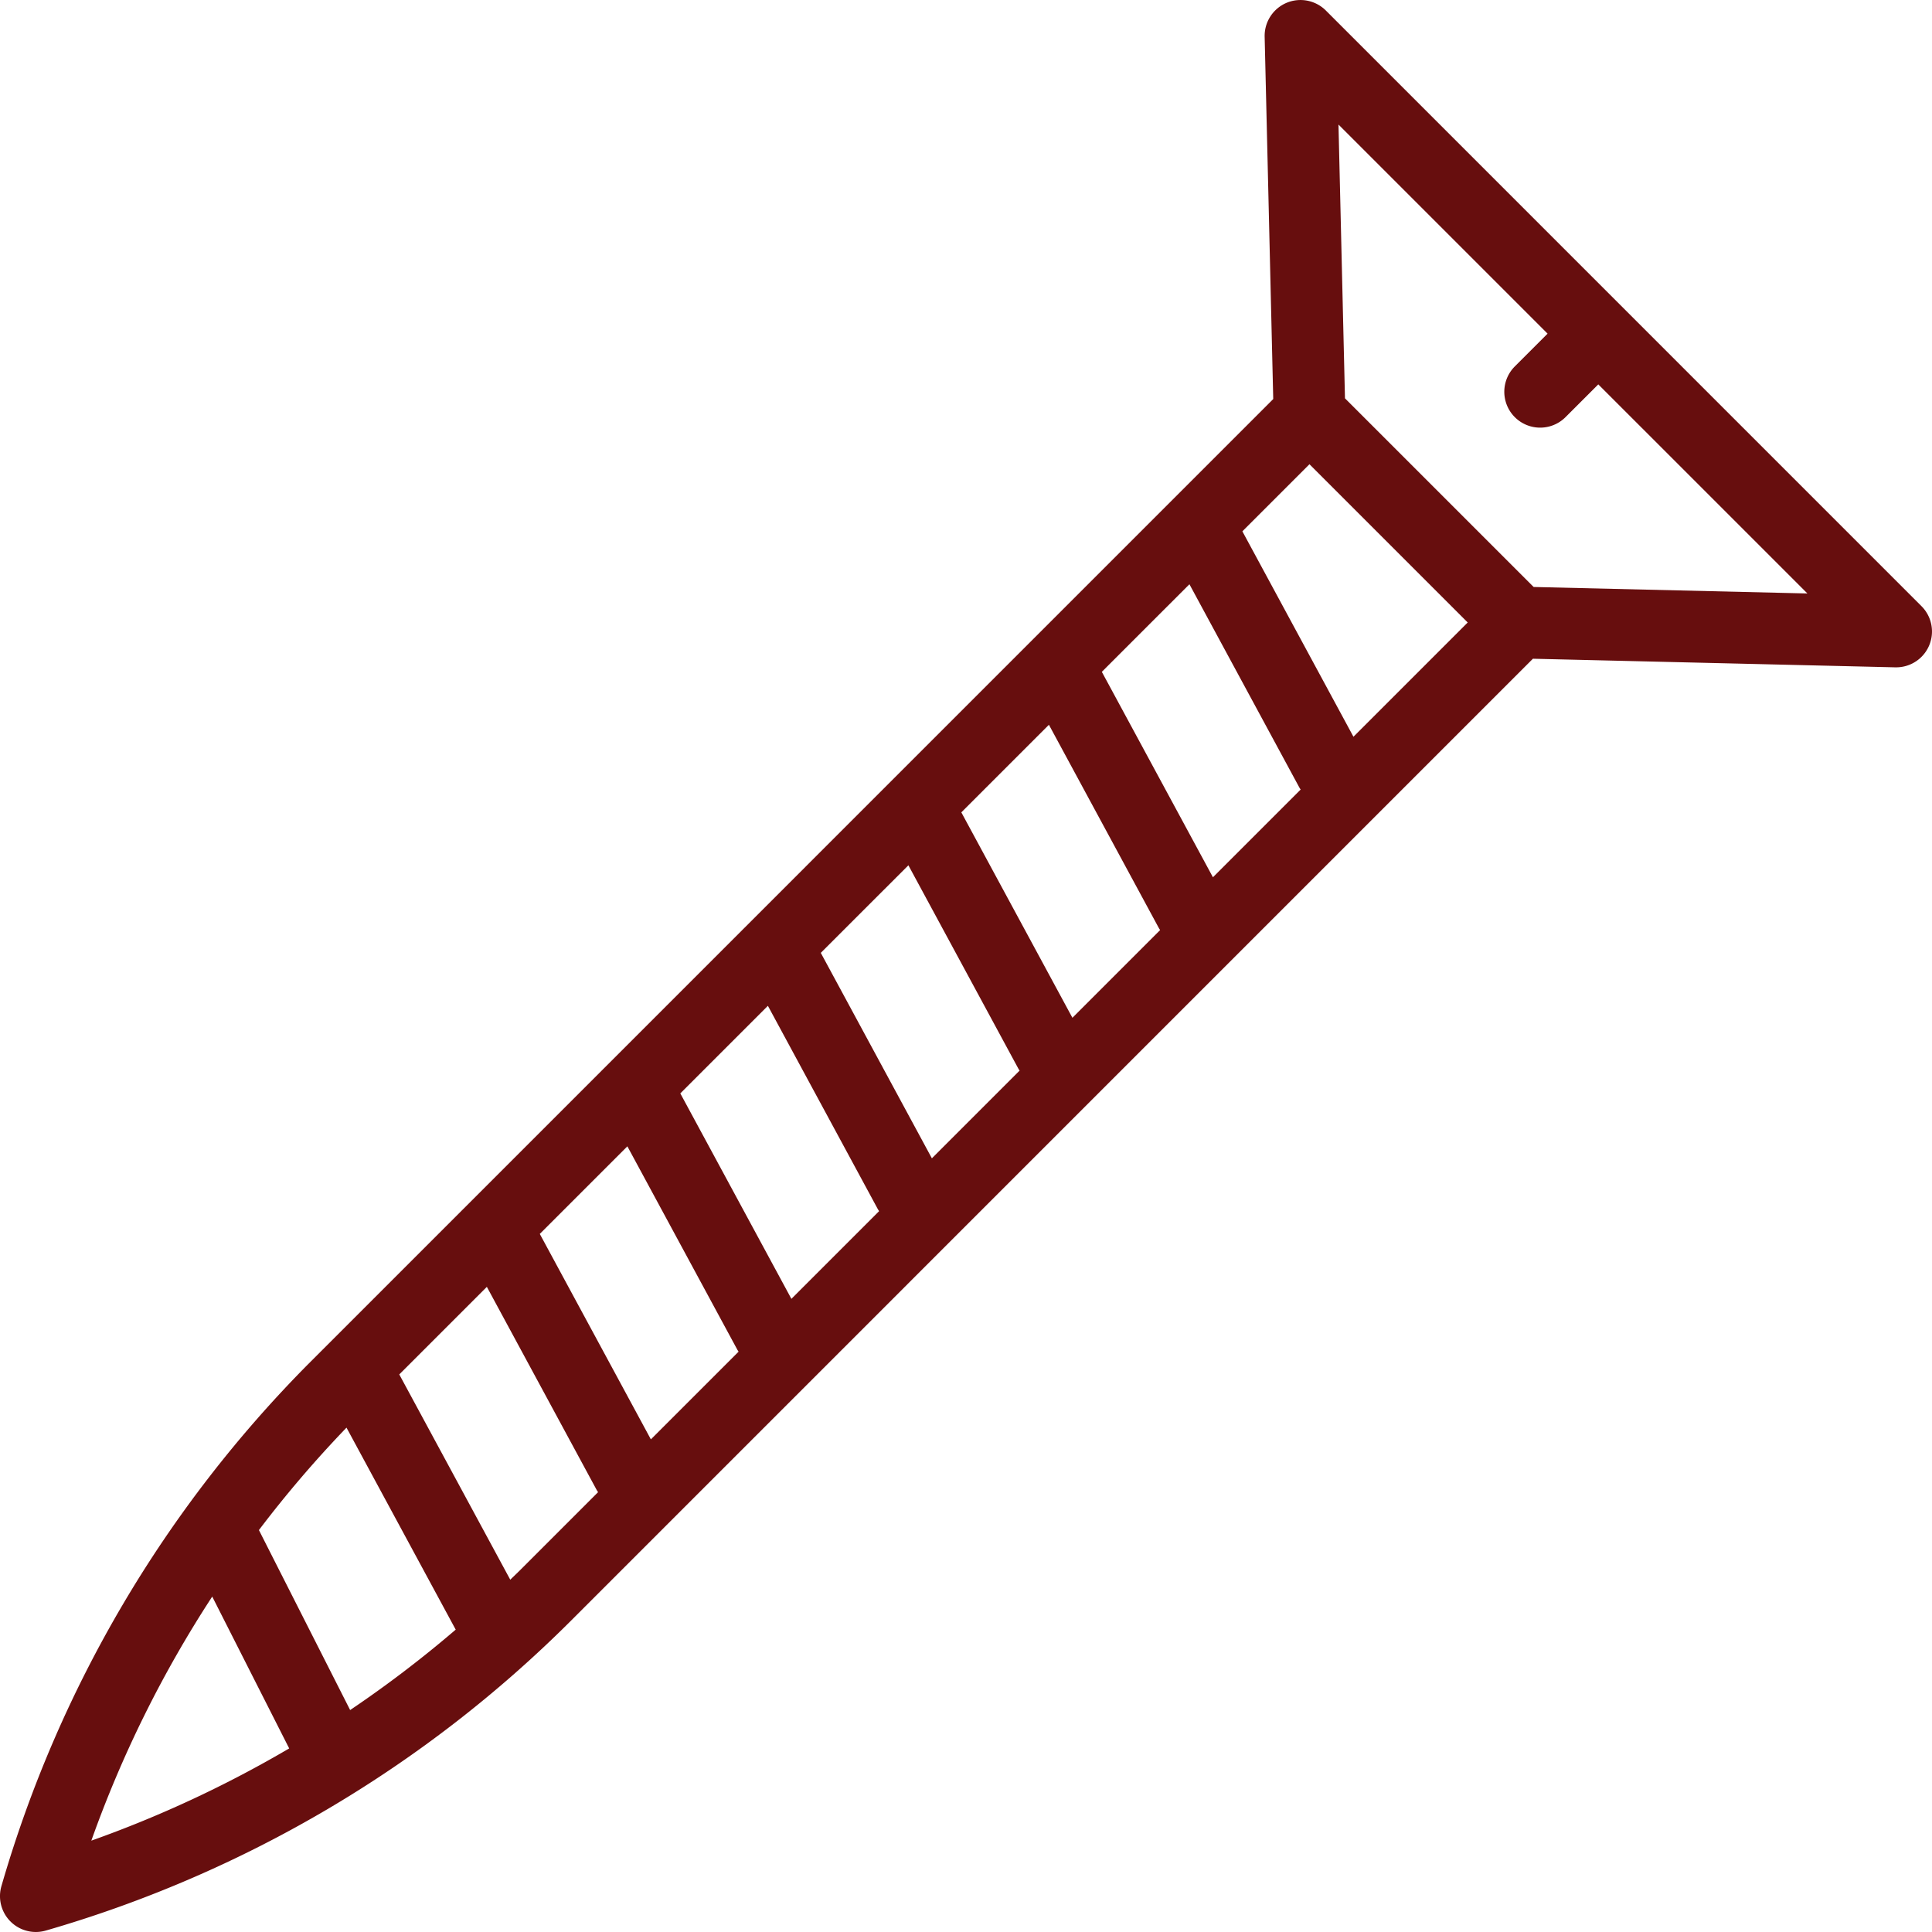<svg preserveAspectRatio="xMidYMid meet" data-bbox="40.001 40 120.002 120" viewBox="40.001 40 120.002 120" height="200" width="200" xmlns="http://www.w3.org/2000/svg" data-type="color" role="presentation" aria-hidden="true" aria-labelledby="svgcid-2h9kto-ppn25r"><defs><style>#comp-ldz07i441 svg [data-color="1"] {fill: #670E0E;}</style></defs><title id="svgcid-2h9kto-ppn25r"></title>
    <g>
        <path d="M42.844 159.913a76.035 76.035 0 0 0 32.619-19.245l59.751-59.753 22.506.534h.052a2.225 2.225 0 0 0 1.575-3.802l-36.993-36.995a2.234 2.234 0 0 0-2.452-.473 2.23 2.23 0 0 0-1.35 2.1l.533 22.506-59.751 59.752a76.019 76.019 0 0 0-19.246 32.62 2.226 2.226 0 0 0 2.756 2.756zm29.469-22.395c-.203.203-.413.4-.618.601l-6.894-12.75 5.44-5.44 6.823 12.619c.026.047.057.089.085.134l-4.836 4.836zm6.656-26.317l6.823 12.619c.026.047.056.089.085.134l-5.448 5.448-6.9-12.761 5.44-5.44zm8.728-8.728l6.823 12.619c.026.047.056.089.085.134l-5.448 5.448-6.9-12.761 5.44-5.44zm8.727-8.728l6.824 12.619c.025.047.056.088.084.133l-5.449 5.449-6.9-12.761 5.441-5.44zm8.728-8.728l6.824 12.618c.025.047.056.089.085.133l-5.449 5.449-6.9-12.76 5.44-5.44zm8.728-8.728l6.824 12.619c.025.047.056.089.084.133l-5.448 5.448-6.901-12.759 5.441-5.441zm10.188 9.472l-6.9-12.76 4.167-4.167 3.539 3.539 3.331 3.331 2.96 2.96-7.097 7.097zm12.058-25.037l-2.036 2.035a2.227 2.227 0 1 0 3.15 3.15l2.036-2.035 12.987 12.987-17.004-.403-7.235-7.235-4.483-4.483-.403-17.004 12.988 12.988zm-74.603 67.95l6.783 12.546a71.377 71.377 0 0 1-6.557 4.995l-5.666-11.179a71.22 71.22 0 0 1 5.44-6.362zm-8.34 10.493l4.78 9.431a71.56 71.56 0 0 1-12.289 5.729 71.576 71.576 0 0 1 7.509-15.16z" fill="#670e0e" data-color="1"></path>
    </g>
</svg>
